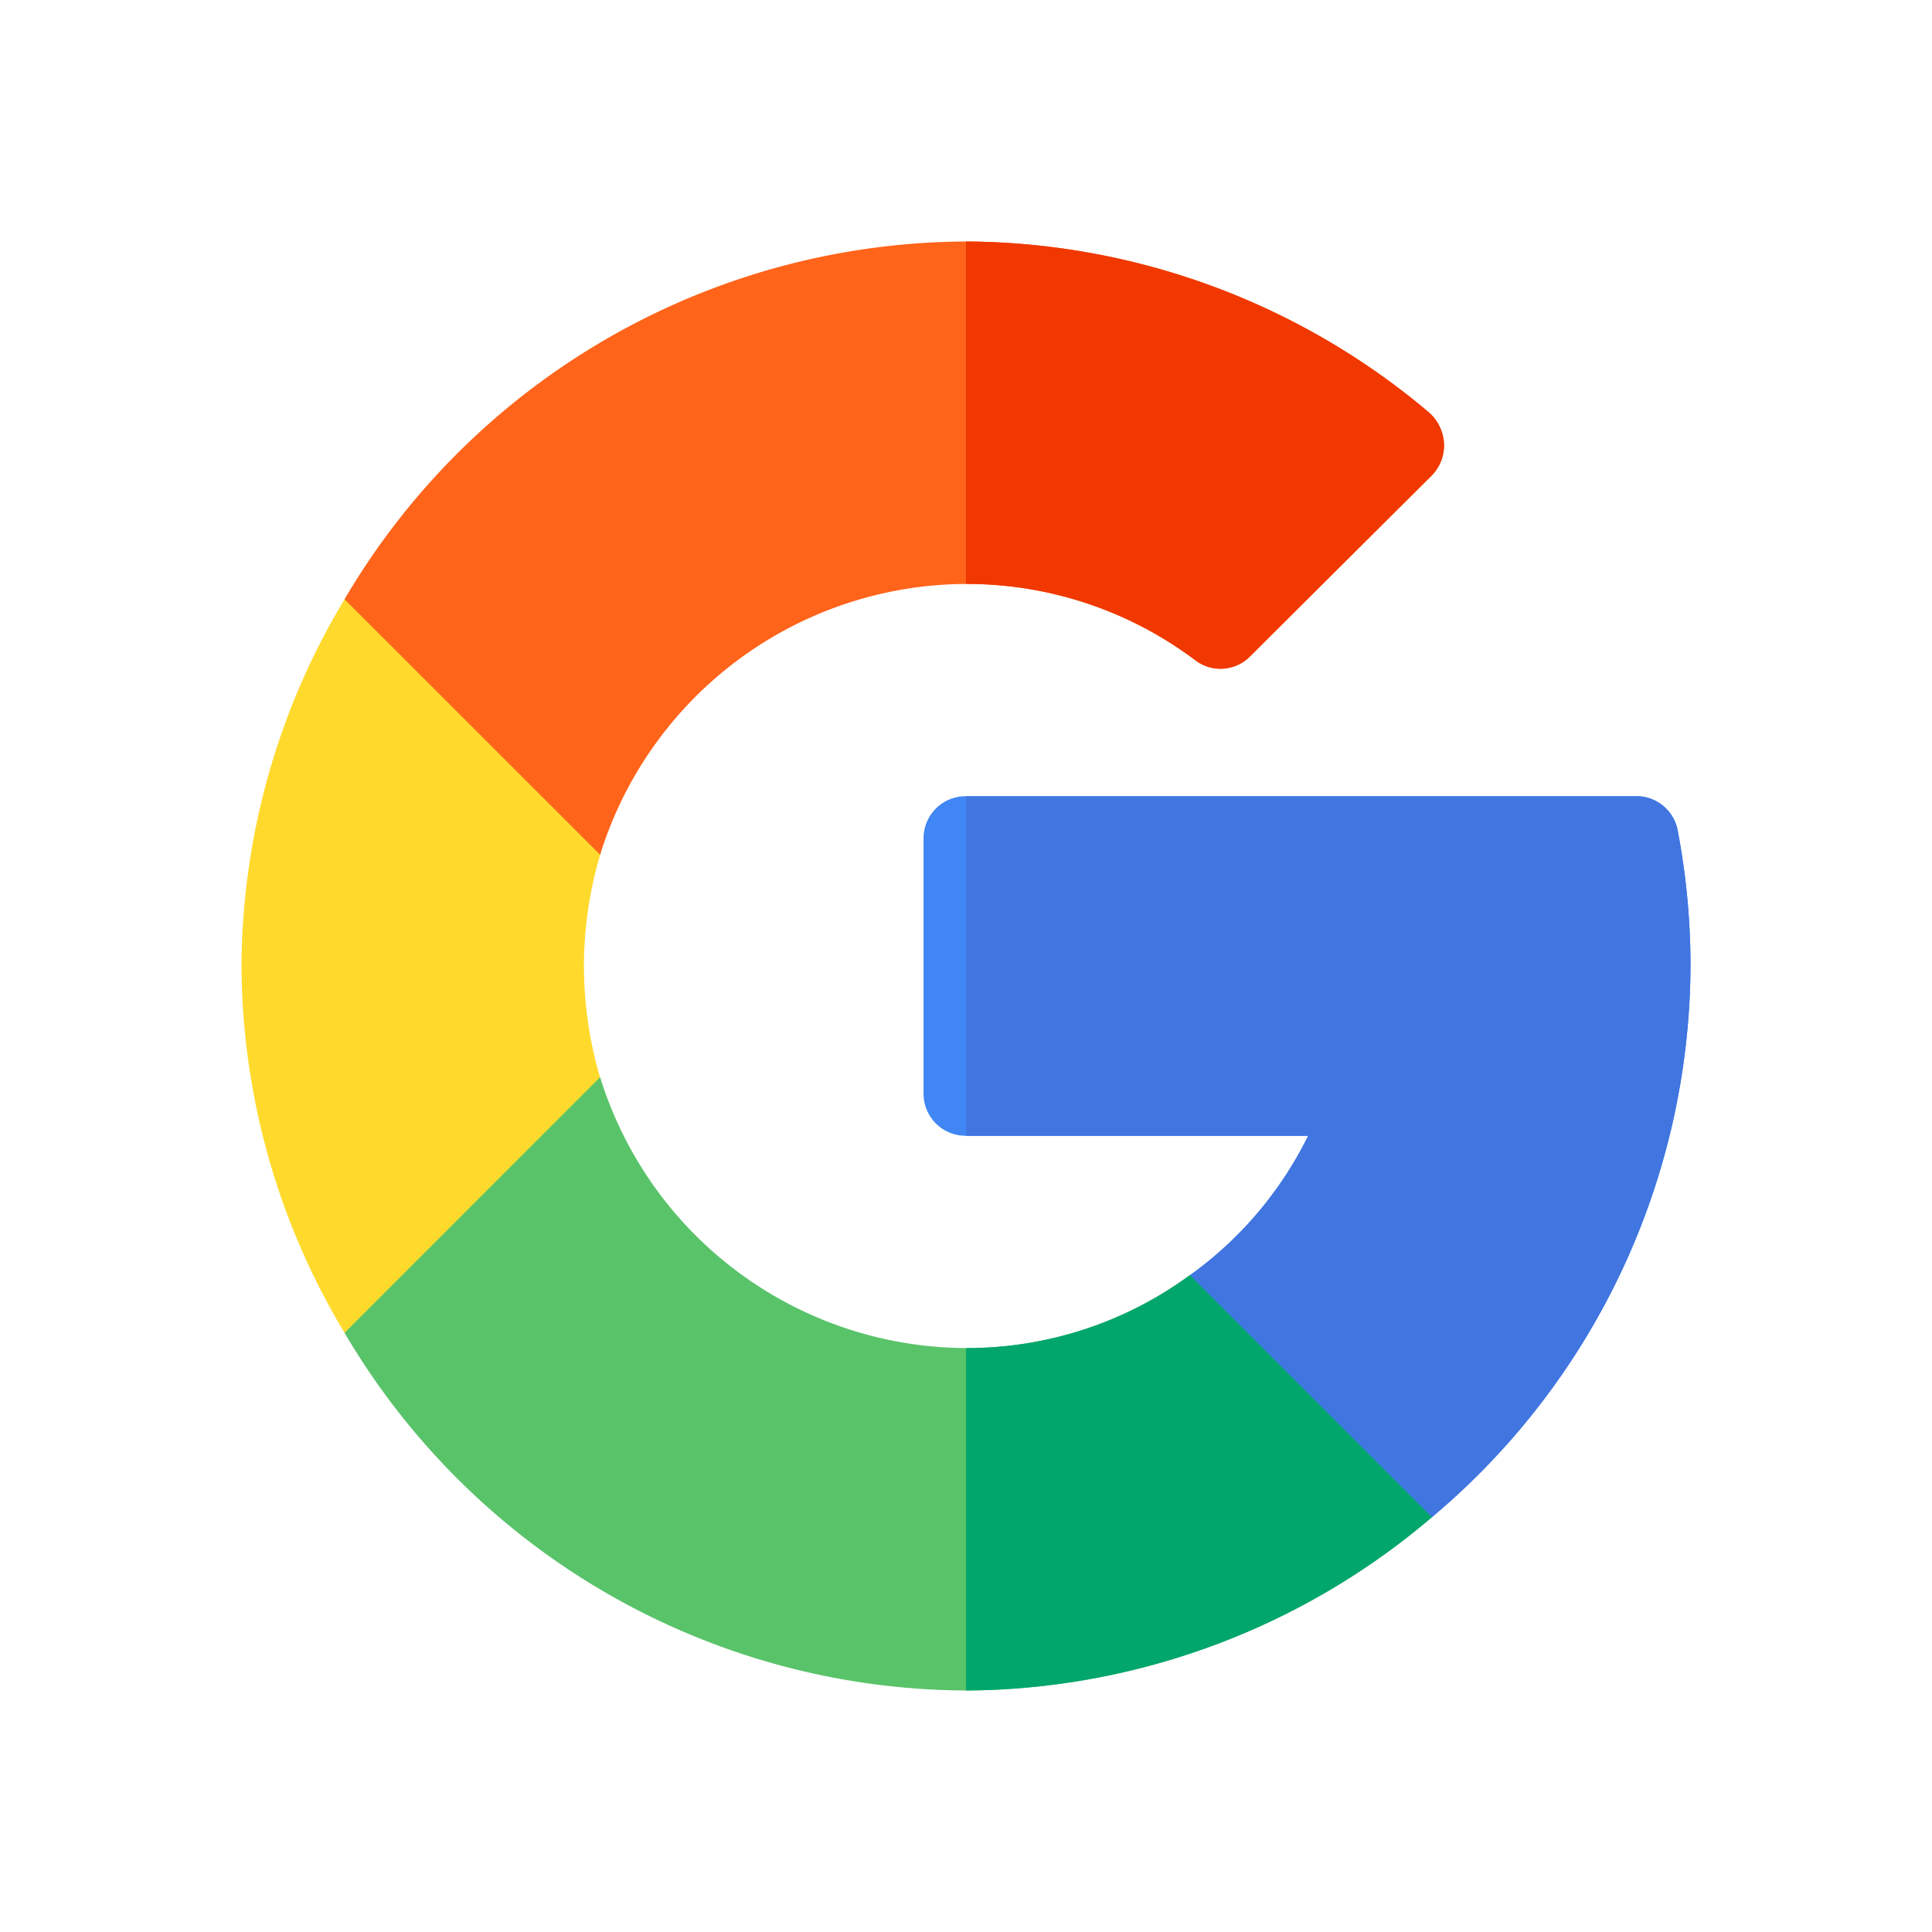 <svg xmlns="http://www.w3.org/2000/svg" width="24" height="24" viewBox="0 0 24 24"><g transform="translate(3 3)"><path d="M13.511,5.463A8.986,8.986,0,0,1,7.72,7.618,9,9,0,0,1,0,3.175L.584.481,3.175,0A4.78,4.78,0,0,0,7.72,3.364,4.678,4.678,0,0,0,10.5,2.457l2.489.38Z" transform="translate(1.28 10.382)" fill="#59c36a"/><path d="M5.79,3.006,5.273.38,2.784,0A4.678,4.678,0,0,1,0,.907V5.161A8.986,8.986,0,0,0,5.79,3.006Z" transform="translate(9 12.839)" fill="#00a66c"/><path d="M4.254,4.556a4.915,4.915,0,0,0,.2,1.382L1.28,9.113A8.912,8.912,0,0,1,0,4.556,8.911,8.911,0,0,1,1.28,0L3.828.439l.627,2.736A4.914,4.914,0,0,0,4.254,4.556Z" transform="translate(0 4.444)" fill="#ffda2d"/><path d="M9.527,2.109a8.986,8.986,0,0,1-3.21,6.845L3.312,5.948a4.667,4.667,0,0,0,1.466-1.73H.527A.522.522,0,0,1,0,3.691V.527A.522.522,0,0,1,.527,0H8.852a.521.521,0,0,1,.517.432A8.943,8.943,0,0,1,9.527,2.109Z" transform="translate(8.473 6.891)" fill="#4086f4"/><path d="M4.25,4.219a4.667,4.667,0,0,1-1.466,1.73L5.79,8.954A8.986,8.986,0,0,0,9,2.109,8.94,8.94,0,0,0,8.842.432.521.521,0,0,0,8.325,0H0V4.219Z" transform="translate(9 6.891)" fill="#4175df"/><path d="M13.658,2.514a.532.532,0,0,1-.148.39L11.254,5.15a.516.516,0,0,1-.686.053A4.718,4.718,0,0,0,7.72,4.254,4.779,4.779,0,0,0,3.175,7.618L0,4.444A9,9,0,0,1,7.72,0a8.973,8.973,0,0,1,5.748,2.123A.555.555,0,0,1,13.658,2.514Z" transform="translate(1.28)" fill="#ff641a"/><path d="M2.848,5.2a.516.516,0,0,0,.686-.053L5.79,2.9a.532.532,0,0,0,.148-.39.555.555,0,0,0-.19-.39A8.973,8.973,0,0,0,0,0V4.254A4.717,4.717,0,0,1,2.848,5.2Z" transform="translate(9)" fill="#f03800"/></g></svg>